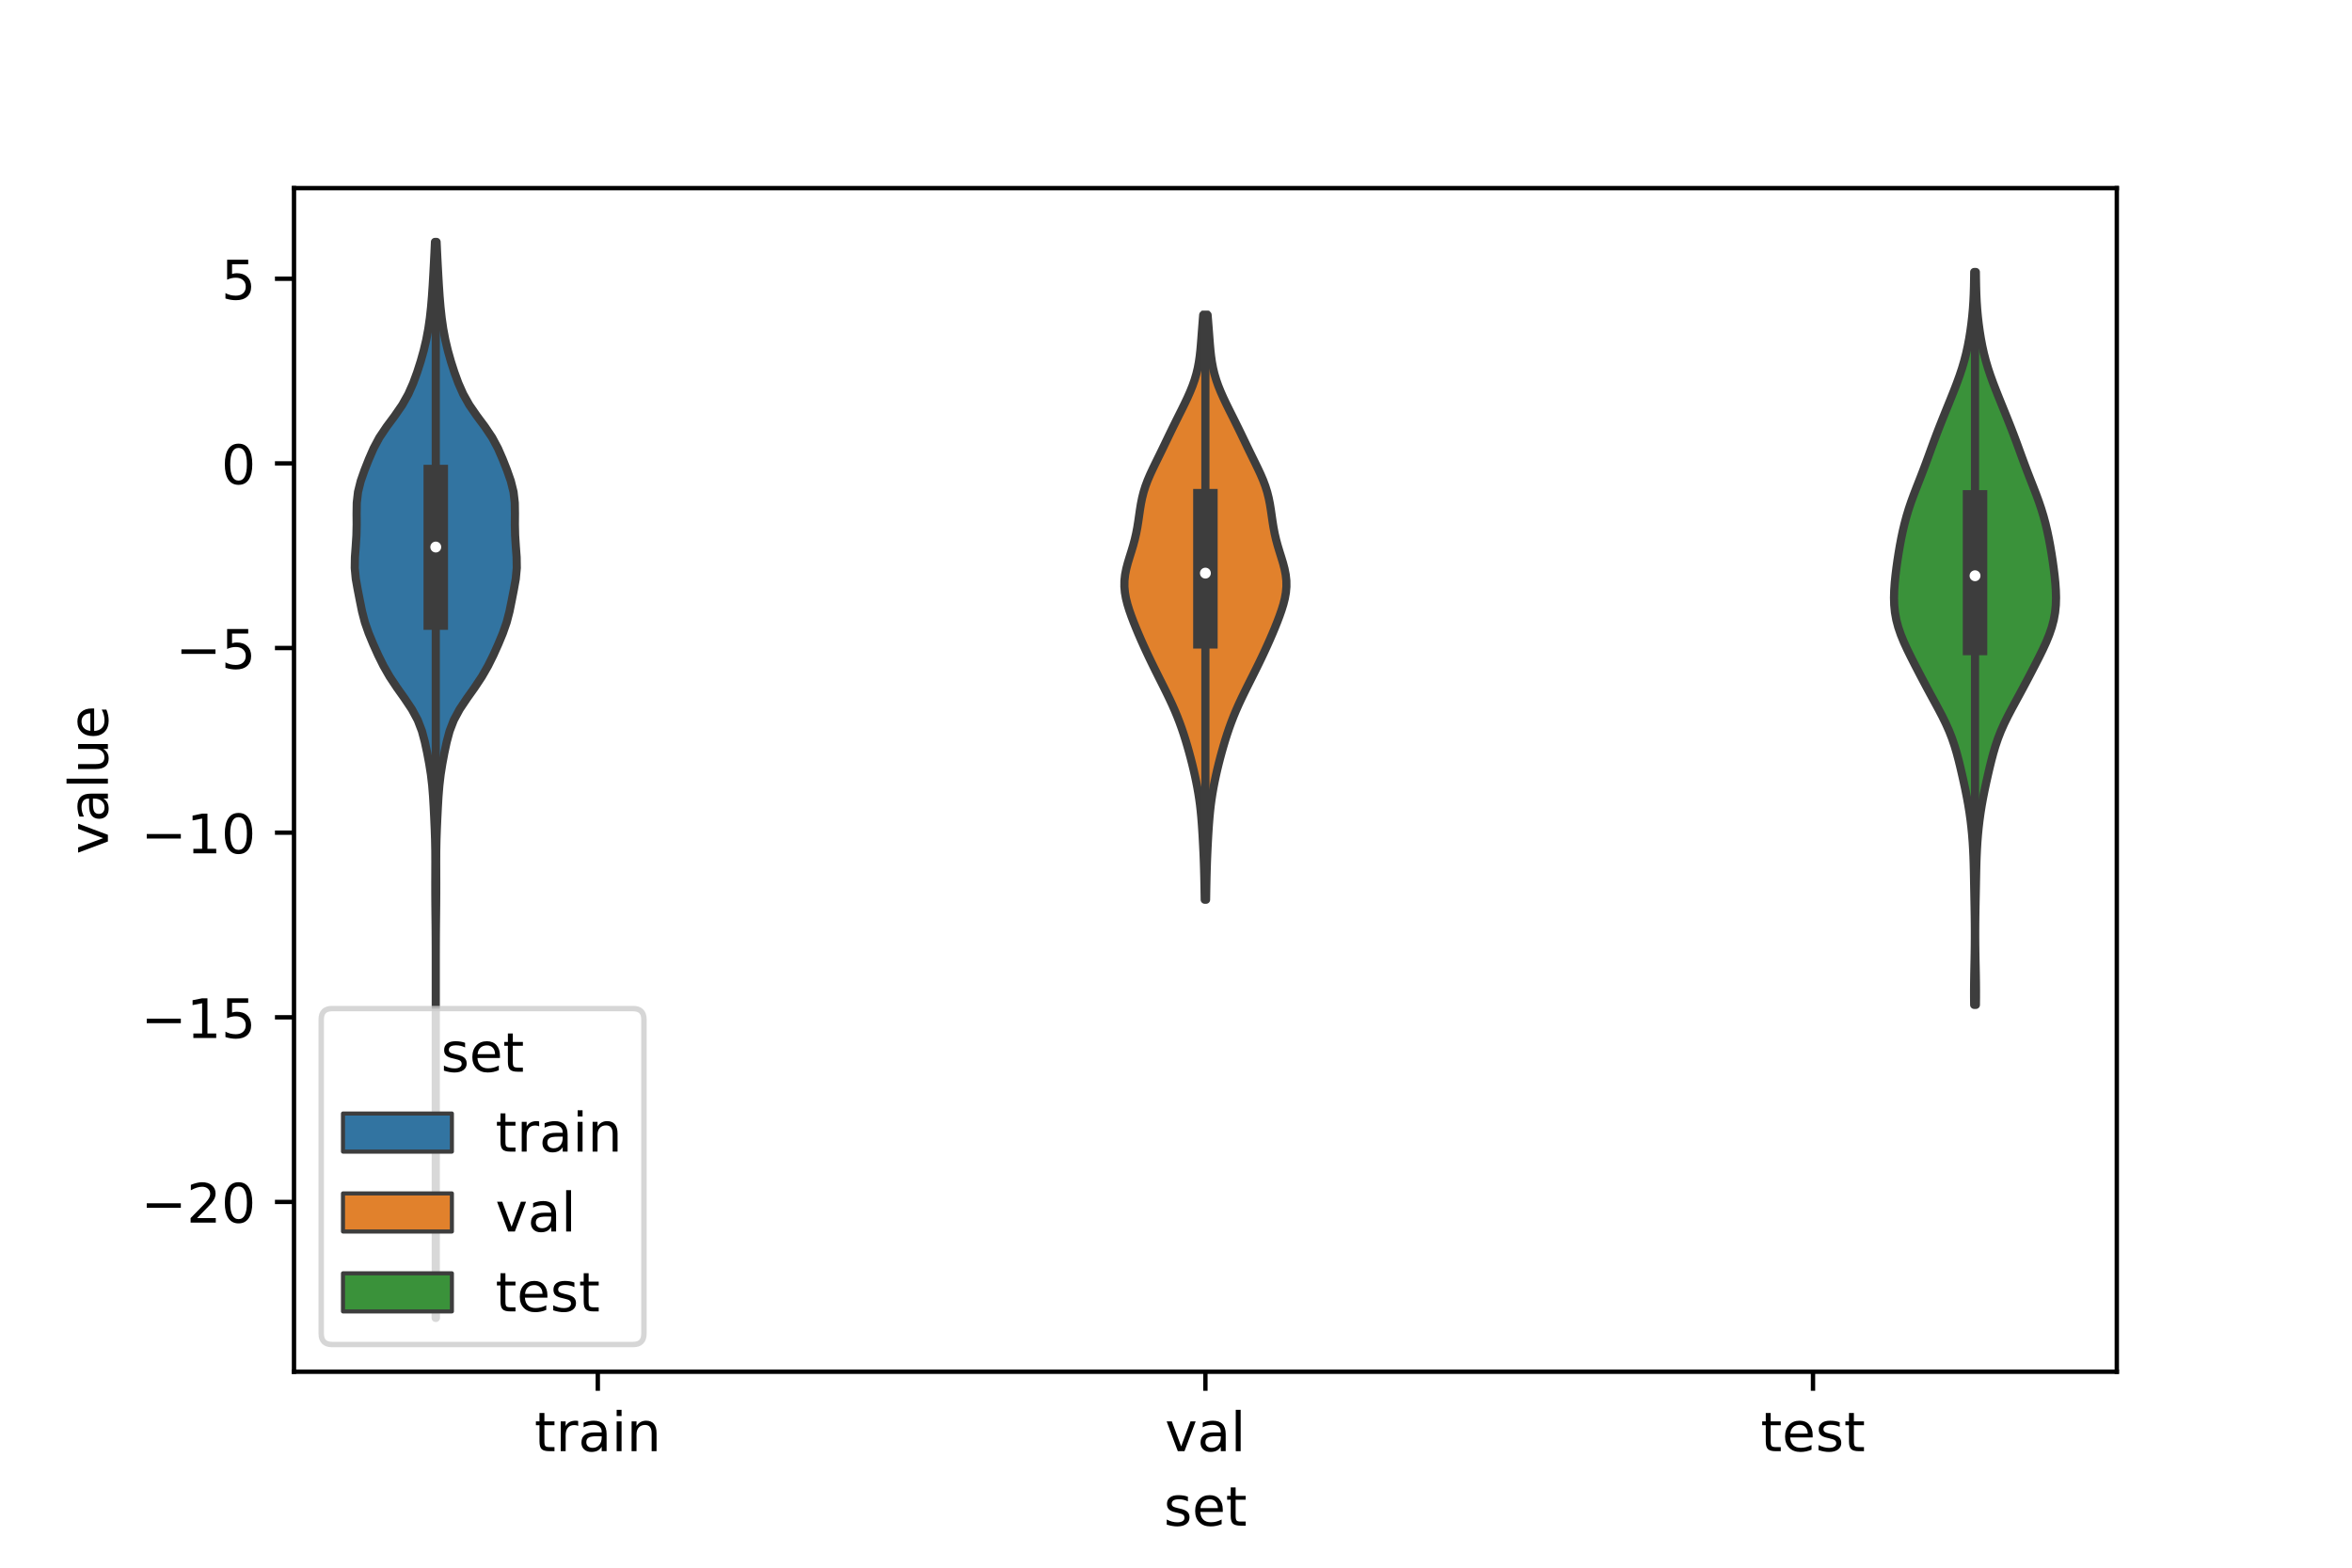 <?xml version="1.0" encoding="utf-8" standalone="no"?>
<!DOCTYPE svg PUBLIC "-//W3C//DTD SVG 1.1//EN"
  "http://www.w3.org/Graphics/SVG/1.1/DTD/svg11.dtd">
<!-- Created with matplotlib (https://matplotlib.org/) -->
<svg height="288pt" version="1.1" viewBox="0 0 432 288" width="432pt" xmlns="http://www.w3.org/2000/svg" xmlns:xlink="http://www.w3.org/1999/xlink">
 <defs>
  <style type="text/css">*{stroke-linecap:butt;stroke-linejoin:round;}</style>
 </defs>
 <g id="figure_1">
  <g id="patch_1">
   <path d="M 0 288 
L 432 288 
L 432 0 
L 0 0 
z
" style="fill:#ffffff;"/>
  </g>
  <g id="axes_1">
   <g id="patch_2">
    <path d="M 54 252 
L 388.8 252 
L 388.8 34.56 
L 54 34.56 
z
" style="fill:#ffffff;"/>
   </g>
   <g id="PolyCollection_1">
    <defs>
     <path d="M 80.067 -45.884 
L 80.013 -45.884 
L 80.017 -47.88 
L 80.025 -49.877 
L 80.033 -51.874 
L 80.038 -53.87 
L 80.039 -55.867 
L 80.04 -57.864 
L 80.04 -59.86 
L 80.04 -61.857 
L 80.04 -63.854 
L 80.04 -65.851 
L 80.04 -67.847 
L 80.04 -69.844 
L 80.04 -71.841 
L 80.04 -73.837 
L 80.04 -75.834 
L 80.04 -77.831 
L 80.04 -79.827 
L 80.04 -81.824 
L 80.04 -83.821 
L 80.04 -85.818 
L 80.04 -87.814 
L 80.04 -89.811 
L 80.04 -91.808 
L 80.04 -93.804 
L 80.04 -95.801 
L 80.04 -97.798 
L 80.04 -99.794 
L 80.04 -101.791 
L 80.04 -103.788 
L 80.04 -105.784 
L 80.04 -107.781 
L 80.04 -109.778 
L 80.039 -111.775 
L 80.037 -113.771 
L 80.029 -115.768 
L 80.015 -117.765 
L 79.993 -119.761 
L 79.972 -121.758 
L 79.958 -123.755 
L 79.955 -125.751 
L 79.961 -127.748 
L 79.966 -129.745 
L 79.956 -131.741 
L 79.917 -133.738 
L 79.848 -135.735 
L 79.76 -137.732 
L 79.661 -139.728 
L 79.545 -141.725 
L 79.384 -143.722 
L 79.151 -145.718 
L 78.835 -147.715 
L 78.458 -149.712 
L 78.031 -151.708 
L 77.496 -153.705 
L 76.731 -155.702 
L 75.654 -157.699 
L 74.319 -159.695 
L 72.901 -161.692 
L 71.575 -163.689 
L 70.43 -165.685 
L 69.443 -167.682 
L 68.545 -169.679 
L 67.719 -171.675 
L 67.02 -173.672 
L 66.499 -175.669 
L 66.095 -177.665 
L 65.705 -179.662 
L 65.348 -181.659 
L 65.16 -183.656 
L 65.192 -185.652 
L 65.339 -187.649 
L 65.466 -189.646 
L 65.512 -191.642 
L 65.498 -193.639 
L 65.531 -195.636 
L 65.759 -197.632 
L 66.256 -199.629 
L 66.954 -201.626 
L 67.742 -203.622 
L 68.611 -205.619 
L 69.678 -207.616 
L 71.02 -209.613 
L 72.505 -211.609 
L 73.882 -213.606 
L 75.003 -215.603 
L 75.885 -217.599 
L 76.617 -219.596 
L 77.258 -221.593 
L 77.82 -223.589 
L 78.293 -225.586 
L 78.67 -227.583 
L 78.957 -229.58 
L 79.175 -231.576 
L 79.343 -233.573 
L 79.477 -235.57 
L 79.592 -237.566 
L 79.7 -239.563 
L 79.802 -241.56 
L 79.893 -243.556 
L 80.187 -243.556 
L 80.187 -243.556 
L 80.278 -241.56 
L 80.38 -239.563 
L 80.488 -237.566 
L 80.603 -235.57 
L 80.737 -233.573 
L 80.905 -231.576 
L 81.123 -229.58 
L 81.41 -227.583 
L 81.787 -225.586 
L 82.26 -223.589 
L 82.822 -221.593 
L 83.463 -219.596 
L 84.195 -217.599 
L 85.077 -215.603 
L 86.198 -213.606 
L 87.575 -211.609 
L 89.06 -209.613 
L 90.402 -207.616 
L 91.469 -205.619 
L 92.338 -203.622 
L 93.126 -201.626 
L 93.824 -199.629 
L 94.321 -197.632 
L 94.549 -195.636 
L 94.582 -193.639 
L 94.568 -191.642 
L 94.614 -189.646 
L 94.741 -187.649 
L 94.888 -185.652 
L 94.92 -183.656 
L 94.732 -181.659 
L 94.375 -179.662 
L 93.985 -177.665 
L 93.581 -175.669 
L 93.06 -173.672 
L 92.361 -171.675 
L 91.535 -169.679 
L 90.637 -167.682 
L 89.65 -165.685 
L 88.505 -163.689 
L 87.179 -161.692 
L 85.761 -159.695 
L 84.426 -157.699 
L 83.349 -155.702 
L 82.584 -153.705 
L 82.049 -151.708 
L 81.622 -149.712 
L 81.245 -147.715 
L 80.929 -145.718 
L 80.696 -143.722 
L 80.535 -141.725 
L 80.419 -139.728 
L 80.32 -137.732 
L 80.232 -135.735 
L 80.163 -133.738 
L 80.124 -131.741 
L 80.114 -129.745 
L 80.119 -127.748 
L 80.125 -125.751 
L 80.122 -123.755 
L 80.108 -121.758 
L 80.087 -119.761 
L 80.065 -117.765 
L 80.051 -115.768 
L 80.043 -113.771 
L 80.041 -111.775 
L 80.04 -109.778 
L 80.04 -107.781 
L 80.04 -105.784 
L 80.04 -103.788 
L 80.04 -101.791 
L 80.04 -99.794 
L 80.04 -97.798 
L 80.04 -95.801 
L 80.04 -93.804 
L 80.04 -91.808 
L 80.04 -89.811 
L 80.04 -87.814 
L 80.04 -85.818 
L 80.04 -83.821 
L 80.04 -81.824 
L 80.04 -79.827 
L 80.04 -77.831 
L 80.04 -75.834 
L 80.04 -73.837 
L 80.04 -71.841 
L 80.04 -69.844 
L 80.04 -67.847 
L 80.04 -65.851 
L 80.04 -63.854 
L 80.04 -61.857 
L 80.04 -59.86 
L 80.04 -57.864 
L 80.041 -55.867 
L 80.042 -53.87 
L 80.047 -51.874 
L 80.055 -49.877 
L 80.063 -47.88 
L 80.067 -45.884 
z
" id="m99d4279b39" style="stroke:#3d3d3d;stroke-width:1.5;"/>
    </defs>
    <g clip-path="url(#p004178c8cb)">
     <use style="fill:#3274a1;stroke:#3d3d3d;stroke-width:1.5;" x="0" xlink:href="#m99d4279b39" y="288"/>
    </g>
   </g>
   <g id="PolyCollection_2">
    <defs>
     <path d="M 221.522 -122.712 
L 221.278 -122.712 
L 221.259 -123.798 
L 221.24 -124.883 
L 221.218 -125.968 
L 221.195 -127.053 
L 221.166 -128.138 
L 221.133 -129.224 
L 221.093 -130.309 
L 221.047 -131.394 
L 220.996 -132.479 
L 220.939 -133.564 
L 220.878 -134.649 
L 220.81 -135.735 
L 220.734 -136.82 
L 220.647 -137.905 
L 220.543 -138.99 
L 220.421 -140.075 
L 220.275 -141.161 
L 220.107 -142.246 
L 219.917 -143.331 
L 219.705 -144.416 
L 219.475 -145.501 
L 219.229 -146.587 
L 218.966 -147.672 
L 218.688 -148.757 
L 218.396 -149.842 
L 218.088 -150.927 
L 217.763 -152.013 
L 217.42 -153.098 
L 217.054 -154.183 
L 216.662 -155.268 
L 216.242 -156.353 
L 215.792 -157.439 
L 215.314 -158.524 
L 214.81 -159.609 
L 214.287 -160.694 
L 213.751 -161.779 
L 213.206 -162.864 
L 212.661 -163.95 
L 212.12 -165.035 
L 211.587 -166.12 
L 211.065 -167.205 
L 210.554 -168.29 
L 210.056 -169.376 
L 209.572 -170.461 
L 209.102 -171.546 
L 208.648 -172.631 
L 208.213 -173.716 
L 207.801 -174.802 
L 207.42 -175.887 
L 207.084 -176.972 
L 206.81 -178.057 
L 206.617 -179.142 
L 206.52 -180.228 
L 206.53 -181.313 
L 206.648 -182.398 
L 206.86 -183.483 
L 207.144 -184.568 
L 207.472 -185.654 
L 207.812 -186.739 
L 208.138 -187.824 
L 208.43 -188.909 
L 208.68 -189.994 
L 208.888 -191.079 
L 209.063 -192.165 
L 209.22 -193.25 
L 209.377 -194.335 
L 209.554 -195.42 
L 209.771 -196.505 
L 210.044 -197.591 
L 210.384 -198.676 
L 210.79 -199.761 
L 211.253 -200.846 
L 211.758 -201.931 
L 212.285 -203.017 
L 212.819 -204.102 
L 213.35 -205.187 
L 213.874 -206.272 
L 214.396 -207.357 
L 214.918 -208.443 
L 215.447 -209.528 
L 215.984 -210.613 
L 216.526 -211.698 
L 217.069 -212.783 
L 217.602 -213.869 
L 218.116 -214.954 
L 218.596 -216.039 
L 219.033 -217.124 
L 219.415 -218.209 
L 219.737 -219.294 
L 219.998 -220.38 
L 220.202 -221.465 
L 220.358 -222.55 
L 220.479 -223.635 
L 220.576 -224.72 
L 220.661 -225.806 
L 220.743 -226.891 
L 220.827 -227.976 
L 220.912 -229.061 
L 220.999 -230.146 
L 221.801 -230.146 
L 221.801 -230.146 
L 221.888 -229.061 
L 221.973 -227.976 
L 222.057 -226.891 
L 222.139 -225.806 
L 222.224 -224.72 
L 222.321 -223.635 
L 222.442 -222.55 
L 222.598 -221.465 
L 222.802 -220.38 
L 223.063 -219.294 
L 223.385 -218.209 
L 223.767 -217.124 
L 224.204 -216.039 
L 224.684 -214.954 
L 225.198 -213.869 
L 225.731 -212.783 
L 226.274 -211.698 
L 226.816 -210.613 
L 227.353 -209.528 
L 227.882 -208.443 
L 228.404 -207.357 
L 228.926 -206.272 
L 229.45 -205.187 
L 229.981 -204.102 
L 230.515 -203.017 
L 231.042 -201.931 
L 231.547 -200.846 
L 232.01 -199.761 
L 232.416 -198.676 
L 232.756 -197.591 
L 233.029 -196.505 
L 233.246 -195.42 
L 233.423 -194.335 
L 233.58 -193.25 
L 233.737 -192.165 
L 233.912 -191.079 
L 234.12 -189.994 
L 234.37 -188.909 
L 234.662 -187.824 
L 234.988 -186.739 
L 235.328 -185.654 
L 235.656 -184.568 
L 235.94 -183.483 
L 236.152 -182.398 
L 236.27 -181.313 
L 236.28 -180.228 
L 236.183 -179.142 
L 235.99 -178.057 
L 235.716 -176.972 
L 235.38 -175.887 
L 234.999 -174.802 
L 234.587 -173.716 
L 234.152 -172.631 
L 233.698 -171.546 
L 233.228 -170.461 
L 232.744 -169.376 
L 232.246 -168.29 
L 231.735 -167.205 
L 231.213 -166.12 
L 230.68 -165.035 
L 230.139 -163.95 
L 229.594 -162.864 
L 229.049 -161.779 
L 228.513 -160.694 
L 227.99 -159.609 
L 227.486 -158.524 
L 227.008 -157.439 
L 226.558 -156.353 
L 226.138 -155.268 
L 225.746 -154.183 
L 225.38 -153.098 
L 225.037 -152.013 
L 224.712 -150.927 
L 224.404 -149.842 
L 224.112 -148.757 
L 223.834 -147.672 
L 223.571 -146.587 
L 223.325 -145.501 
L 223.095 -144.416 
L 222.883 -143.331 
L 222.693 -142.246 
L 222.525 -141.161 
L 222.379 -140.075 
L 222.257 -138.99 
L 222.153 -137.905 
L 222.066 -136.82 
L 221.99 -135.735 
L 221.922 -134.649 
L 221.861 -133.564 
L 221.804 -132.479 
L 221.753 -131.394 
L 221.707 -130.309 
L 221.667 -129.224 
L 221.634 -128.138 
L 221.605 -127.053 
L 221.582 -125.968 
L 221.56 -124.883 
L 221.541 -123.798 
L 221.522 -122.712 
z
" id="m3b3fe6ceb7" style="stroke:#3d3d3d;stroke-width:1.5;"/>
    </defs>
    <g clip-path="url(#p004178c8cb)">
     <use style="fill:#e1812c;stroke:#3d3d3d;stroke-width:1.5;" x="0" xlink:href="#m3b3fe6ceb7" y="288"/>
    </g>
   </g>
   <g id="PolyCollection_3">
    <defs>
     <path d="M 362.918 -103.396 
L 362.602 -103.396 
L 362.588 -104.756 
L 362.586 -106.116 
L 362.597 -107.476 
L 362.618 -108.836 
L 362.645 -110.195 
L 362.674 -111.555 
L 362.699 -112.915 
L 362.717 -114.275 
L 362.727 -115.635 
L 362.728 -116.995 
L 362.721 -118.355 
L 362.706 -119.715 
L 362.684 -121.075 
L 362.659 -122.435 
L 362.632 -123.795 
L 362.605 -125.155 
L 362.58 -126.515 
L 362.552 -127.875 
L 362.519 -129.235 
L 362.474 -130.595 
L 362.412 -131.955 
L 362.33 -133.315 
L 362.223 -134.675 
L 362.09 -136.035 
L 361.93 -137.395 
L 361.741 -138.755 
L 361.522 -140.115 
L 361.275 -141.475 
L 361.004 -142.835 
L 360.714 -144.195 
L 360.411 -145.554 
L 360.096 -146.914 
L 359.764 -148.274 
L 359.403 -149.634 
L 358.999 -150.994 
L 358.537 -152.354 
L 358.005 -153.714 
L 357.4 -155.074 
L 356.732 -156.434 
L 356.019 -157.794 
L 355.282 -159.154 
L 354.542 -160.514 
L 353.809 -161.874 
L 353.089 -163.234 
L 352.377 -164.594 
L 351.673 -165.954 
L 350.981 -167.314 
L 350.313 -168.674 
L 349.689 -170.034 
L 349.133 -171.394 
L 348.666 -172.754 
L 348.305 -174.114 
L 348.058 -175.474 
L 347.92 -176.834 
L 347.88 -178.194 
L 347.918 -179.554 
L 348.013 -180.913 
L 348.15 -182.273 
L 348.317 -183.633 
L 348.505 -184.993 
L 348.715 -186.353 
L 348.946 -187.713 
L 349.202 -189.073 
L 349.489 -190.433 
L 349.811 -191.793 
L 350.177 -193.153 
L 350.589 -194.513 
L 351.048 -195.873 
L 351.547 -197.233 
L 352.073 -198.593 
L 352.608 -199.953 
L 353.136 -201.313 
L 353.65 -202.673 
L 354.151 -204.033 
L 354.645 -205.393 
L 355.143 -206.753 
L 355.653 -208.113 
L 356.177 -209.473 
L 356.715 -210.833 
L 357.262 -212.193 
L 357.814 -213.553 
L 358.364 -214.913 
L 358.906 -216.272 
L 359.429 -217.632 
L 359.922 -218.992 
L 360.375 -220.352 
L 360.778 -221.712 
L 361.129 -223.072 
L 361.429 -224.432 
L 361.685 -225.792 
L 361.904 -227.152 
L 362.09 -228.512 
L 362.245 -229.872 
L 362.369 -231.232 
L 362.461 -232.592 
L 362.525 -233.952 
L 362.566 -235.312 
L 362.592 -236.672 
L 362.611 -238.032 
L 362.909 -238.032 
L 362.909 -238.032 
L 362.928 -236.672 
L 362.954 -235.312 
L 362.995 -233.952 
L 363.059 -232.592 
L 363.151 -231.232 
L 363.275 -229.872 
L 363.43 -228.512 
L 363.616 -227.152 
L 363.835 -225.792 
L 364.091 -224.432 
L 364.391 -223.072 
L 364.742 -221.712 
L 365.145 -220.352 
L 365.598 -218.992 
L 366.091 -217.632 
L 366.614 -216.272 
L 367.156 -214.913 
L 367.706 -213.553 
L 368.258 -212.193 
L 368.805 -210.833 
L 369.343 -209.473 
L 369.867 -208.113 
L 370.377 -206.753 
L 370.875 -205.393 
L 371.369 -204.033 
L 371.87 -202.673 
L 372.384 -201.313 
L 372.912 -199.953 
L 373.447 -198.593 
L 373.973 -197.233 
L 374.472 -195.873 
L 374.931 -194.513 
L 375.343 -193.153 
L 375.709 -191.793 
L 376.031 -190.433 
L 376.318 -189.073 
L 376.574 -187.713 
L 376.805 -186.353 
L 377.015 -184.993 
L 377.203 -183.633 
L 377.37 -182.273 
L 377.507 -180.913 
L 377.602 -179.554 
L 377.64 -178.194 
L 377.6 -176.834 
L 377.462 -175.474 
L 377.215 -174.114 
L 376.854 -172.754 
L 376.387 -171.394 
L 375.831 -170.034 
L 375.207 -168.674 
L 374.539 -167.314 
L 373.847 -165.954 
L 373.143 -164.594 
L 372.431 -163.234 
L 371.711 -161.874 
L 370.978 -160.514 
L 370.238 -159.154 
L 369.501 -157.794 
L 368.788 -156.434 
L 368.12 -155.074 
L 367.515 -153.714 
L 366.983 -152.354 
L 366.521 -150.994 
L 366.117 -149.634 
L 365.756 -148.274 
L 365.424 -146.914 
L 365.109 -145.554 
L 364.806 -144.195 
L 364.516 -142.835 
L 364.245 -141.475 
L 363.998 -140.115 
L 363.779 -138.755 
L 363.59 -137.395 
L 363.43 -136.035 
L 363.297 -134.675 
L 363.19 -133.315 
L 363.108 -131.955 
L 363.046 -130.595 
L 363.001 -129.235 
L 362.968 -127.875 
L 362.94 -126.515 
L 362.915 -125.155 
L 362.888 -123.795 
L 362.861 -122.435 
L 362.836 -121.075 
L 362.814 -119.715 
L 362.799 -118.355 
L 362.792 -116.995 
L 362.793 -115.635 
L 362.803 -114.275 
L 362.821 -112.915 
L 362.846 -111.555 
L 362.875 -110.195 
L 362.902 -108.836 
L 362.923 -107.476 
L 362.934 -106.116 
L 362.932 -104.756 
L 362.918 -103.396 
z
" id="m766f557e24" style="stroke:#3d3d3d;stroke-width:1.5;"/>
    </defs>
    <g clip-path="url(#p004178c8cb)">
     <use style="fill:#3a923a;stroke:#3d3d3d;stroke-width:1.5;" x="0" xlink:href="#m766f557e24" y="288"/>
    </g>
   </g>
   <g id="patch_3">
    <path clip-path="url(#p004178c8cb)" d="M 109.8 85.129 
L 109.8 85.129 
L 109.8 85.129 
L 109.8 85.129 
z
" style="fill:#3274a1;stroke:#3d3d3d;stroke-linejoin:miter;stroke-width:0.75;"/>
   </g>
   <g id="patch_4">
    <path clip-path="url(#p004178c8cb)" d="M 109.8 85.129 
L 109.8 85.129 
L 109.8 85.129 
L 109.8 85.129 
z
" style="fill:#e1812c;stroke:#3d3d3d;stroke-linejoin:miter;stroke-width:0.75;"/>
   </g>
   <g id="patch_5">
    <path clip-path="url(#p004178c8cb)" d="M 109.8 85.129 
L 109.8 85.129 
L 109.8 85.129 
L 109.8 85.129 
z
" style="fill:#3a923a;stroke:#3d3d3d;stroke-linejoin:miter;stroke-width:0.75;"/>
   </g>
   <g id="matplotlib.axis_1">
    <g id="xtick_1">
     <g id="line2d_1">
      <defs>
       <path d="M 0 0 
L 0 3.5 
" id="m2ea89eb004" style="stroke:#000000;stroke-width:0.8;"/>
      </defs>
      <g>
       <use style="stroke:#000000;stroke-width:0.8;" x="109.8" xlink:href="#m2ea89eb004" y="252"/>
      </g>
     </g>
     <g id="text_1">
      <!-- train -->
      <g transform="translate(98.162 266.598)scale(0.1 -0.1)">
       <defs>
        <path d="M 18.312 70.219 
L 18.312 54.688 
L 36.812 54.688 
L 36.812 47.703 
L 18.312 47.703 
L 18.312 18.016 
Q 18.312 11.328 20.141 9.422 
Q 21.969 7.516 27.594 7.516 
L 36.812 7.516 
L 36.812 0 
L 27.594 0 
Q 17.188 0 13.234 3.875 
Q 9.281 7.766 9.281 18.016 
L 9.281 47.703 
L 2.688 47.703 
L 2.688 54.688 
L 9.281 54.688 
L 9.281 70.219 
z
" id="DejaVuSans-116"/>
        <path d="M 41.109 46.297 
Q 39.594 47.172 37.812 47.578 
Q 36.031 48 33.891 48 
Q 26.266 48 22.188 43.047 
Q 18.109 38.094 18.109 28.812 
L 18.109 0 
L 9.078 0 
L 9.078 54.688 
L 18.109 54.688 
L 18.109 46.188 
Q 20.953 51.172 25.484 53.578 
Q 30.031 56 36.531 56 
Q 37.453 56 38.578 55.875 
Q 39.703 55.766 41.062 55.516 
z
" id="DejaVuSans-114"/>
        <path d="M 34.281 27.484 
Q 23.391 27.484 19.188 25 
Q 14.984 22.516 14.984 16.5 
Q 14.984 11.719 18.141 8.906 
Q 21.297 6.109 26.703 6.109 
Q 34.188 6.109 38.703 11.406 
Q 43.219 16.703 43.219 25.484 
L 43.219 27.484 
z
M 52.203 31.203 
L 52.203 0 
L 43.219 0 
L 43.219 8.297 
Q 40.141 3.328 35.547 0.953 
Q 30.953 -1.422 24.312 -1.422 
Q 15.922 -1.422 10.953 3.297 
Q 6 8.016 6 15.922 
Q 6 25.141 12.172 29.828 
Q 18.359 34.516 30.609 34.516 
L 43.219 34.516 
L 43.219 35.406 
Q 43.219 41.609 39.141 45 
Q 35.062 48.391 27.688 48.391 
Q 23 48.391 18.547 47.266 
Q 14.109 46.141 10.016 43.891 
L 10.016 52.203 
Q 14.938 54.109 19.578 55.047 
Q 24.219 56 28.609 56 
Q 40.484 56 46.344 49.844 
Q 52.203 43.703 52.203 31.203 
z
" id="DejaVuSans-97"/>
        <path d="M 9.422 54.688 
L 18.406 54.688 
L 18.406 0 
L 9.422 0 
z
M 9.422 75.984 
L 18.406 75.984 
L 18.406 64.594 
L 9.422 64.594 
z
" id="DejaVuSans-105"/>
        <path d="M 54.891 33.016 
L 54.891 0 
L 45.906 0 
L 45.906 32.719 
Q 45.906 40.484 42.875 44.328 
Q 39.844 48.188 33.797 48.188 
Q 26.516 48.188 22.312 43.547 
Q 18.109 38.922 18.109 30.906 
L 18.109 0 
L 9.078 0 
L 9.078 54.688 
L 18.109 54.688 
L 18.109 46.188 
Q 21.344 51.125 25.703 53.562 
Q 30.078 56 35.797 56 
Q 45.219 56 50.047 50.172 
Q 54.891 44.344 54.891 33.016 
z
" id="DejaVuSans-110"/>
       </defs>
       <use xlink:href="#DejaVuSans-116"/>
       <use x="39.209" xlink:href="#DejaVuSans-114"/>
       <use x="80.322" xlink:href="#DejaVuSans-97"/>
       <use x="141.602" xlink:href="#DejaVuSans-105"/>
       <use x="169.385" xlink:href="#DejaVuSans-110"/>
      </g>
     </g>
    </g>
    <g id="xtick_2">
     <g id="line2d_2">
      <g>
       <use style="stroke:#000000;stroke-width:0.8;" x="221.4" xlink:href="#m2ea89eb004" y="252"/>
      </g>
     </g>
     <g id="text_2">
      <!-- val -->
      <g transform="translate(213.988 266.598)scale(0.1 -0.1)">
       <defs>
        <path d="M 2.984 54.688 
L 12.5 54.688 
L 29.594 8.797 
L 46.688 54.688 
L 56.203 54.688 
L 35.688 0 
L 23.484 0 
z
" id="DejaVuSans-118"/>
        <path d="M 9.422 75.984 
L 18.406 75.984 
L 18.406 0 
L 9.422 0 
z
" id="DejaVuSans-108"/>
       </defs>
       <use xlink:href="#DejaVuSans-118"/>
       <use x="59.18" xlink:href="#DejaVuSans-97"/>
       <use x="120.459" xlink:href="#DejaVuSans-108"/>
      </g>
     </g>
    </g>
    <g id="xtick_3">
     <g id="line2d_3">
      <g>
       <use style="stroke:#000000;stroke-width:0.8;" x="333" xlink:href="#m2ea89eb004" y="252"/>
      </g>
     </g>
     <g id="text_3">
      <!-- test -->
      <g transform="translate(323.398 266.598)scale(0.1 -0.1)">
       <defs>
        <path d="M 56.203 29.594 
L 56.203 25.203 
L 14.891 25.203 
Q 15.484 15.922 20.484 11.062 
Q 25.484 6.203 34.422 6.203 
Q 39.594 6.203 44.453 7.469 
Q 49.312 8.734 54.109 11.281 
L 54.109 2.781 
Q 49.266 0.734 44.188 -0.344 
Q 39.109 -1.422 33.891 -1.422 
Q 20.797 -1.422 13.156 6.188 
Q 5.516 13.812 5.516 26.812 
Q 5.516 40.234 12.766 48.109 
Q 20.016 56 32.328 56 
Q 43.359 56 49.781 48.891 
Q 56.203 41.797 56.203 29.594 
z
M 47.219 32.234 
Q 47.125 39.594 43.094 43.984 
Q 39.062 48.391 32.422 48.391 
Q 24.906 48.391 20.391 44.141 
Q 15.875 39.891 15.188 32.172 
z
" id="DejaVuSans-101"/>
        <path d="M 44.281 53.078 
L 44.281 44.578 
Q 40.484 46.531 36.375 47.5 
Q 32.281 48.484 27.875 48.484 
Q 21.188 48.484 17.844 46.438 
Q 14.5 44.391 14.5 40.281 
Q 14.5 37.156 16.891 35.375 
Q 19.281 33.594 26.516 31.984 
L 29.594 31.297 
Q 39.156 29.25 43.188 25.516 
Q 47.219 21.781 47.219 15.094 
Q 47.219 7.469 41.188 3.016 
Q 35.156 -1.422 24.609 -1.422 
Q 20.219 -1.422 15.453 -0.562 
Q 10.688 0.297 5.422 2 
L 5.422 11.281 
Q 10.406 8.688 15.234 7.391 
Q 20.062 6.109 24.812 6.109 
Q 31.156 6.109 34.562 8.281 
Q 37.984 10.453 37.984 14.406 
Q 37.984 18.062 35.516 20.016 
Q 33.062 21.969 24.703 23.781 
L 21.578 24.516 
Q 13.234 26.266 9.516 29.906 
Q 5.812 33.547 5.812 39.891 
Q 5.812 47.609 11.281 51.797 
Q 16.75 56 26.812 56 
Q 31.781 56 36.172 55.266 
Q 40.578 54.547 44.281 53.078 
z
" id="DejaVuSans-115"/>
       </defs>
       <use xlink:href="#DejaVuSans-116"/>
       <use x="39.209" xlink:href="#DejaVuSans-101"/>
       <use x="100.732" xlink:href="#DejaVuSans-115"/>
       <use x="152.832" xlink:href="#DejaVuSans-116"/>
      </g>
     </g>
    </g>
    <g id="text_4">
     <!-- set -->
     <g transform="translate(213.759 280.277)scale(0.1 -0.1)">
      <use xlink:href="#DejaVuSans-115"/>
      <use x="52.1" xlink:href="#DejaVuSans-101"/>
      <use x="113.623" xlink:href="#DejaVuSans-116"/>
     </g>
    </g>
   </g>
   <g id="matplotlib.axis_2">
    <g id="ytick_1">
     <g id="line2d_4">
      <defs>
       <path d="M 0 0 
L -3.5 0 
" id="md0ac3716b4" style="stroke:#000000;stroke-width:0.8;"/>
      </defs>
      <g>
       <use style="stroke:#000000;stroke-width:0.8;" x="54" xlink:href="#md0ac3716b4" y="220.808"/>
      </g>
     </g>
     <g id="text_5">
      <!-- −20 -->
      <g transform="translate(25.895 224.608)scale(0.1 -0.1)">
       <defs>
        <path d="M 10.594 35.5 
L 73.188 35.5 
L 73.188 27.203 
L 10.594 27.203 
z
" id="DejaVuSans-8722"/>
        <path d="M 19.188 8.297 
L 53.609 8.297 
L 53.609 0 
L 7.328 0 
L 7.328 8.297 
Q 12.938 14.109 22.625 23.891 
Q 32.328 33.688 34.812 36.531 
Q 39.547 41.844 41.422 45.531 
Q 43.312 49.219 43.312 52.781 
Q 43.312 58.594 39.234 62.25 
Q 35.156 65.922 28.609 65.922 
Q 23.969 65.922 18.812 64.312 
Q 13.672 62.703 7.812 59.422 
L 7.812 69.391 
Q 13.766 71.781 18.938 73 
Q 24.125 74.219 28.422 74.219 
Q 39.75 74.219 46.484 68.547 
Q 53.219 62.891 53.219 53.422 
Q 53.219 48.922 51.531 44.891 
Q 49.859 40.875 45.406 35.406 
Q 44.188 33.984 37.641 27.219 
Q 31.109 20.453 19.188 8.297 
z
" id="DejaVuSans-50"/>
        <path d="M 31.781 66.406 
Q 24.172 66.406 20.328 58.906 
Q 16.5 51.422 16.5 36.375 
Q 16.5 21.391 20.328 13.891 
Q 24.172 6.391 31.781 6.391 
Q 39.453 6.391 43.281 13.891 
Q 47.125 21.391 47.125 36.375 
Q 47.125 51.422 43.281 58.906 
Q 39.453 66.406 31.781 66.406 
z
M 31.781 74.219 
Q 44.047 74.219 50.516 64.516 
Q 56.984 54.828 56.984 36.375 
Q 56.984 17.969 50.516 8.266 
Q 44.047 -1.422 31.781 -1.422 
Q 19.531 -1.422 13.062 8.266 
Q 6.594 17.969 6.594 36.375 
Q 6.594 54.828 13.062 64.516 
Q 19.531 74.219 31.781 74.219 
z
" id="DejaVuSans-48"/>
       </defs>
       <use xlink:href="#DejaVuSans-8722"/>
       <use x="83.789" xlink:href="#DejaVuSans-50"/>
       <use x="147.412" xlink:href="#DejaVuSans-48"/>
      </g>
     </g>
    </g>
    <g id="ytick_2">
     <g id="line2d_5">
      <g>
       <use style="stroke:#000000;stroke-width:0.8;" x="54" xlink:href="#md0ac3716b4" y="186.889"/>
      </g>
     </g>
     <g id="text_6">
      <!-- −15 -->
      <g transform="translate(25.895 190.688)scale(0.1 -0.1)">
       <defs>
        <path d="M 12.406 8.297 
L 28.516 8.297 
L 28.516 63.922 
L 10.984 60.406 
L 10.984 69.391 
L 28.422 72.906 
L 38.281 72.906 
L 38.281 8.297 
L 54.391 8.297 
L 54.391 0 
L 12.406 0 
z
" id="DejaVuSans-49"/>
        <path d="M 10.797 72.906 
L 49.516 72.906 
L 49.516 64.594 
L 19.828 64.594 
L 19.828 46.734 
Q 21.969 47.469 24.109 47.828 
Q 26.266 48.188 28.422 48.188 
Q 40.625 48.188 47.75 41.5 
Q 54.891 34.812 54.891 23.391 
Q 54.891 11.625 47.562 5.094 
Q 40.234 -1.422 26.906 -1.422 
Q 22.312 -1.422 17.547 -0.641 
Q 12.797 0.141 7.719 1.703 
L 7.719 11.625 
Q 12.109 9.234 16.797 8.062 
Q 21.484 6.891 26.703 6.891 
Q 35.156 6.891 40.078 11.328 
Q 45.016 15.766 45.016 23.391 
Q 45.016 31 40.078 35.438 
Q 35.156 39.891 26.703 39.891 
Q 22.75 39.891 18.812 39.016 
Q 14.891 38.141 10.797 36.281 
z
" id="DejaVuSans-53"/>
       </defs>
       <use xlink:href="#DejaVuSans-8722"/>
       <use x="83.789" xlink:href="#DejaVuSans-49"/>
       <use x="147.412" xlink:href="#DejaVuSans-53"/>
      </g>
     </g>
    </g>
    <g id="ytick_3">
     <g id="line2d_6">
      <g>
       <use style="stroke:#000000;stroke-width:0.8;" x="54" xlink:href="#md0ac3716b4" y="152.969"/>
      </g>
     </g>
     <g id="text_7">
      <!-- −10 -->
      <g transform="translate(25.895 156.768)scale(0.1 -0.1)">
       <use xlink:href="#DejaVuSans-8722"/>
       <use x="83.789" xlink:href="#DejaVuSans-49"/>
       <use x="147.412" xlink:href="#DejaVuSans-48"/>
      </g>
     </g>
    </g>
    <g id="ytick_4">
     <g id="line2d_7">
      <g>
       <use style="stroke:#000000;stroke-width:0.8;" x="54" xlink:href="#md0ac3716b4" y="119.049"/>
      </g>
     </g>
     <g id="text_8">
      <!-- −5 -->
      <g transform="translate(32.258 122.848)scale(0.1 -0.1)">
       <use xlink:href="#DejaVuSans-8722"/>
       <use x="83.789" xlink:href="#DejaVuSans-53"/>
      </g>
     </g>
    </g>
    <g id="ytick_5">
     <g id="line2d_8">
      <g>
       <use style="stroke:#000000;stroke-width:0.8;" x="54" xlink:href="#md0ac3716b4" y="85.129"/>
      </g>
     </g>
     <g id="text_9">
      <!-- 0 -->
      <g transform="translate(40.638 88.928)scale(0.1 -0.1)">
       <use xlink:href="#DejaVuSans-48"/>
      </g>
     </g>
    </g>
    <g id="ytick_6">
     <g id="line2d_9">
      <g>
       <use style="stroke:#000000;stroke-width:0.8;" x="54" xlink:href="#md0ac3716b4" y="51.209"/>
      </g>
     </g>
     <g id="text_10">
      <!-- 5 -->
      <g transform="translate(40.638 55.008)scale(0.1 -0.1)">
       <use xlink:href="#DejaVuSans-53"/>
      </g>
     </g>
    </g>
    <g id="text_11">
     <!-- value -->
     <g transform="translate(19.816 156.938)rotate(-90)scale(0.1 -0.1)">
      <defs>
       <path d="M 8.5 21.578 
L 8.5 54.688 
L 17.484 54.688 
L 17.484 21.922 
Q 17.484 14.156 20.5 10.266 
Q 23.531 6.391 29.594 6.391 
Q 36.859 6.391 41.078 11.031 
Q 45.312 15.672 45.312 23.688 
L 45.312 54.688 
L 54.297 54.688 
L 54.297 0 
L 45.312 0 
L 45.312 8.406 
Q 42.047 3.422 37.719 1 
Q 33.406 -1.422 27.688 -1.422 
Q 18.266 -1.422 13.375 4.438 
Q 8.5 10.297 8.5 21.578 
z
M 31.109 56 
z
" id="DejaVuSans-117"/>
      </defs>
      <use xlink:href="#DejaVuSans-118"/>
      <use x="59.18" xlink:href="#DejaVuSans-97"/>
      <use x="120.459" xlink:href="#DejaVuSans-108"/>
      <use x="148.242" xlink:href="#DejaVuSans-117"/>
      <use x="211.621" xlink:href="#DejaVuSans-101"/>
     </g>
    </g>
   </g>
   <g id="line2d_10">
    <path clip-path="url(#p004178c8cb)" d="M 80.04 151.376 
L 80.04 49.564 
" style="fill:none;stroke:#3d3d3d;stroke-linecap:square;stroke-width:1.5;"/>
   </g>
   <g id="line2d_11">
    <path clip-path="url(#p004178c8cb)" d="M 80.04 113.46 
L 80.04 87.637 
" style="fill:none;stroke:#3d3d3d;stroke-linecap:square;stroke-width:4.5;"/>
   </g>
   <g id="line2d_12">
    <path clip-path="url(#p004178c8cb)" d="M 221.4 153.12 
L 221.4 57.854 
" style="fill:none;stroke:#3d3d3d;stroke-linecap:square;stroke-width:1.5;"/>
   </g>
   <g id="line2d_13">
    <path clip-path="url(#p004178c8cb)" d="M 221.4 116.905 
L 221.4 92.077 
" style="fill:none;stroke:#3d3d3d;stroke-linecap:square;stroke-width:4.5;"/>
   </g>
   <g id="line2d_14">
    <path clip-path="url(#p004178c8cb)" d="M 362.76 155.73 
L 362.76 59.796 
" style="fill:none;stroke:#3d3d3d;stroke-linecap:square;stroke-width:1.5;"/>
   </g>
   <g id="line2d_15">
    <path clip-path="url(#p004178c8cb)" d="M 362.76 118.119 
L 362.76 92.293 
" style="fill:none;stroke:#3d3d3d;stroke-linecap:square;stroke-width:4.5;"/>
   </g>
   <g id="patch_6">
    <path d="M 54 252 
L 54 34.56 
" style="fill:none;stroke:#000000;stroke-linecap:square;stroke-linejoin:miter;stroke-width:0.8;"/>
   </g>
   <g id="patch_7">
    <path d="M 388.8 252 
L 388.8 34.56 
" style="fill:none;stroke:#000000;stroke-linecap:square;stroke-linejoin:miter;stroke-width:0.8;"/>
   </g>
   <g id="patch_8">
    <path d="M 54 252 
L 388.8 252 
" style="fill:none;stroke:#000000;stroke-linecap:square;stroke-linejoin:miter;stroke-width:0.8;"/>
   </g>
   <g id="patch_9">
    <path d="M 54 34.56 
L 388.8 34.56 
" style="fill:none;stroke:#000000;stroke-linecap:square;stroke-linejoin:miter;stroke-width:0.8;"/>
   </g>
   <g id="PathCollection_1">
    <defs>
     <path d="M 0 1.5 
C 0.398 1.5 0.779 1.342 1.061 1.061 
C 1.342 0.779 1.5 0.398 1.5 0 
C 1.5 -0.398 1.342 -0.779 1.061 -1.061 
C 0.779 -1.342 0.398 -1.5 0 -1.5 
C -0.398 -1.5 -0.779 -1.342 -1.061 -1.061 
C -1.342 -0.779 -1.5 -0.398 -1.5 0 
C -1.5 0.398 -1.342 0.779 -1.061 1.061 
C -0.779 1.342 -0.398 1.5 0 1.5 
z
" id="me5c94b15f3" style="stroke:#3d3d3d;"/>
    </defs>
    <g clip-path="url(#p004178c8cb)">
     <use style="fill:#ffffff;stroke:#3d3d3d;" x="80.04" xlink:href="#me5c94b15f3" y="100.497"/>
    </g>
   </g>
   <g id="PathCollection_2">
    <g clip-path="url(#p004178c8cb)">
     <use style="fill:#ffffff;stroke:#3d3d3d;" x="221.4" xlink:href="#me5c94b15f3" y="105.29"/>
    </g>
   </g>
   <g id="PathCollection_3">
    <g clip-path="url(#p004178c8cb)">
     <use style="fill:#ffffff;stroke:#3d3d3d;" x="362.76" xlink:href="#me5c94b15f3" y="105.771"/>
    </g>
   </g>
   <g id="legend_1">
    <g id="patch_10">
     <path d="M 61 247 
L 116.275 247 
Q 118.275 247 118.275 245 
L 118.275 187.287 
Q 118.275 185.287 116.275 185.287 
L 61 185.287 
Q 59 185.287 59 187.287 
L 59 245 
Q 59 247 61 247 
z
" style="fill:#ffffff;opacity:0.8;stroke:#cccccc;stroke-linejoin:miter;"/>
    </g>
    <g id="text_12">
     <!-- set -->
     <g transform="translate(80.996 196.886)scale(0.1 -0.1)">
      <use xlink:href="#DejaVuSans-115"/>
      <use x="52.1" xlink:href="#DejaVuSans-101"/>
      <use x="113.623" xlink:href="#DejaVuSans-116"/>
     </g>
    </g>
    <g id="patch_11">
     <path d="M 63 211.564 
L 83 211.564 
L 83 204.564 
L 63 204.564 
z
" style="fill:#3274a1;stroke:#3d3d3d;stroke-linejoin:miter;stroke-width:0.75;"/>
    </g>
    <g id="text_13">
     <!-- train -->
     <g transform="translate(91 211.564)scale(0.1 -0.1)">
      <use xlink:href="#DejaVuSans-116"/>
      <use x="39.209" xlink:href="#DejaVuSans-114"/>
      <use x="80.322" xlink:href="#DejaVuSans-97"/>
      <use x="141.602" xlink:href="#DejaVuSans-105"/>
      <use x="169.385" xlink:href="#DejaVuSans-110"/>
     </g>
    </g>
    <g id="patch_12">
     <path d="M 63 226.242 
L 83 226.242 
L 83 219.242 
L 63 219.242 
z
" style="fill:#e1812c;stroke:#3d3d3d;stroke-linejoin:miter;stroke-width:0.75;"/>
    </g>
    <g id="text_14">
     <!-- val -->
     <g transform="translate(91 226.242)scale(0.1 -0.1)">
      <use xlink:href="#DejaVuSans-118"/>
      <use x="59.18" xlink:href="#DejaVuSans-97"/>
      <use x="120.459" xlink:href="#DejaVuSans-108"/>
     </g>
    </g>
    <g id="patch_13">
     <path d="M 63 240.92 
L 83 240.92 
L 83 233.92 
L 63 233.92 
z
" style="fill:#3a923a;stroke:#3d3d3d;stroke-linejoin:miter;stroke-width:0.75;"/>
    </g>
    <g id="text_15">
     <!-- test -->
     <g transform="translate(91 240.92)scale(0.1 -0.1)">
      <use xlink:href="#DejaVuSans-116"/>
      <use x="39.209" xlink:href="#DejaVuSans-101"/>
      <use x="100.732" xlink:href="#DejaVuSans-115"/>
      <use x="152.832" xlink:href="#DejaVuSans-116"/>
     </g>
    </g>
   </g>
  </g>
 </g>
 <defs>
  <clipPath id="p004178c8cb">
   <rect height="217.44" width="334.8" x="54" y="34.56"/>
  </clipPath>
 </defs>
</svg>
